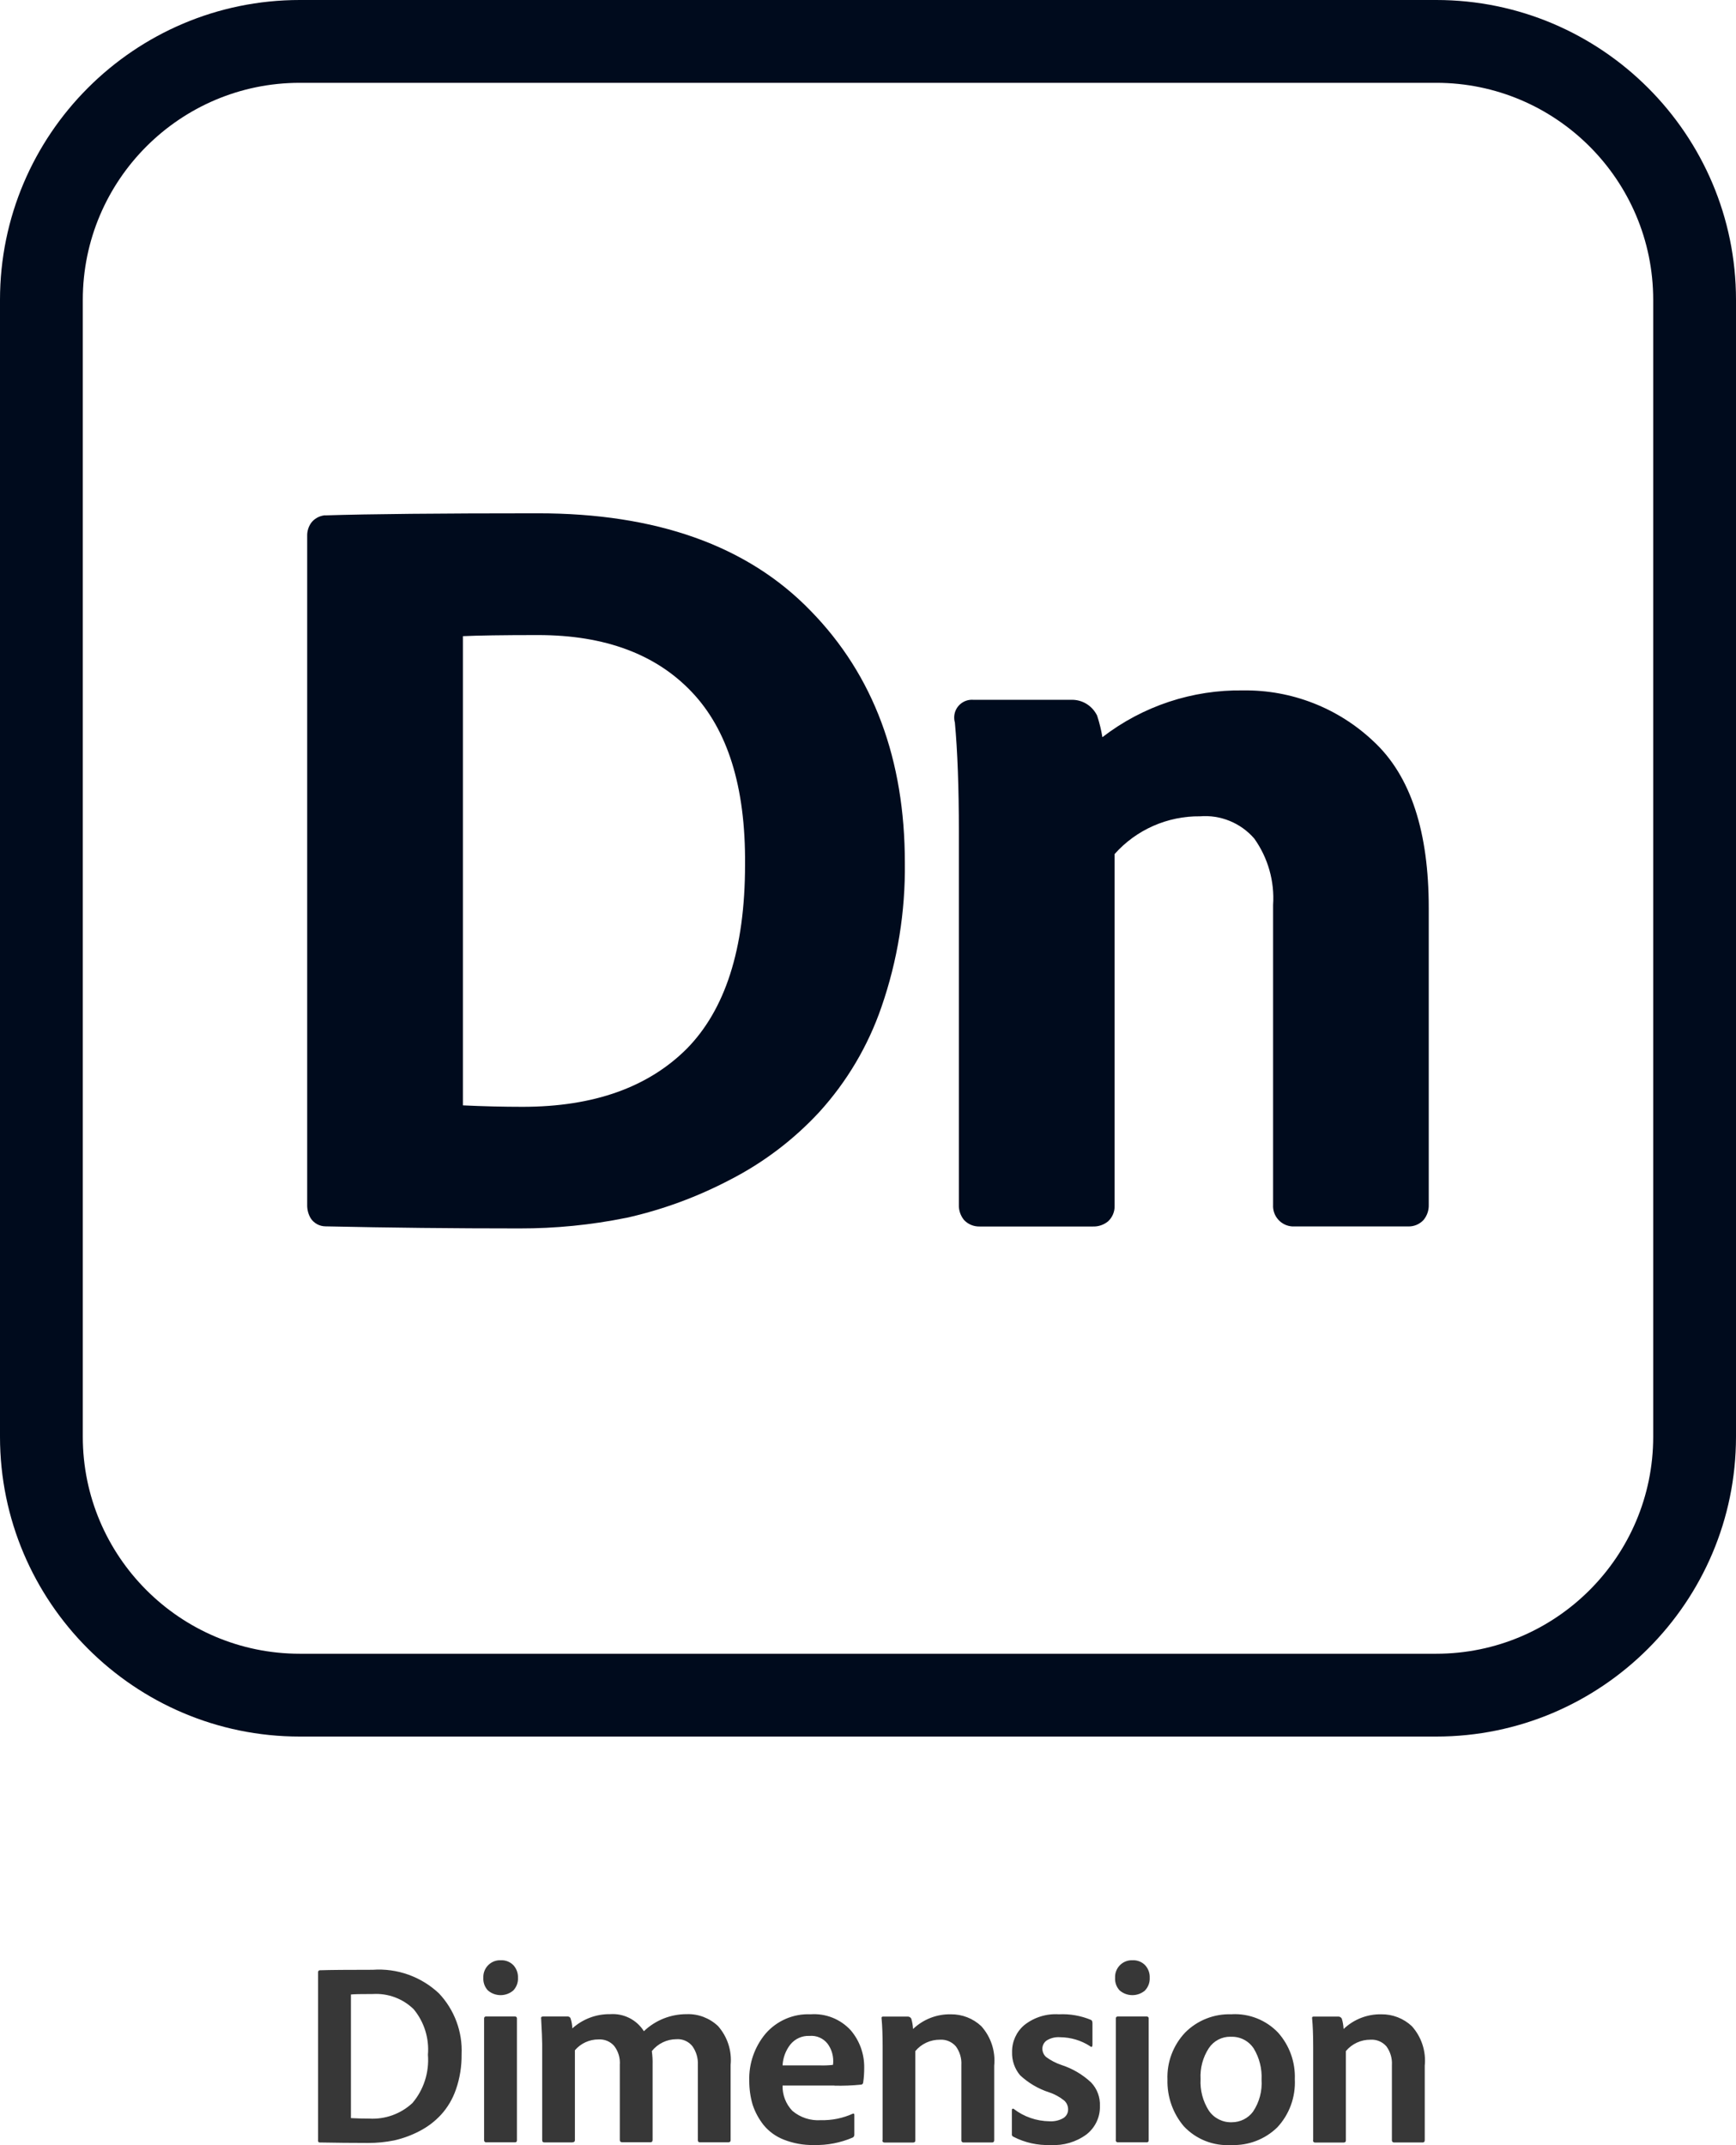<?xml version="1.0" encoding="UTF-8"?>
<svg id="Layer_2" data-name="Layer 2" xmlns="http://www.w3.org/2000/svg" viewBox="0 0 251.6 310.79">
  <defs>
    <style>
      .cls-1 {
        fill: #373737;
      }

      .cls-2 {
        fill-rule: evenodd;
      }

      .cls-2, .cls-3 {
        fill: #000b1d;
      }
    </style>
  </defs>
  <g id="adobe_products_set" data-name="adobe products set">
    <g id="outline_black" data-name="outline black">
      <path class="cls-1" d="M46.1,310.06v-24.3c-.02-.14.08-.28.22-.3h0c1.57-.05,4.14-.07,7.71-.07,3.53-.25,7,.99,9.58,3.41,2.25,2.38,3.44,5.57,3.29,8.84.02,1.73-.25,3.45-.82,5.09-.47,1.36-1.2,2.61-2.17,3.67-.89.96-1.94,1.76-3.11,2.36-1.16.61-2.39,1.06-3.67,1.35-1.24.25-2.51.38-3.78.37-2.4,0-4.74-.03-7.04-.07-.15,0-.22-.11-.22-.34M50.86,288.99v17.89c.9.05,1.77.07,2.62.07,2.32.14,4.59-.67,6.29-2.25,1.65-1.94,2.45-4.46,2.25-7,.2-2.38-.54-4.75-2.06-6.59-1.57-1.54-3.72-2.34-5.91-2.21-1.73,0-2.79.02-3.19.07h0ZM70.16,310.06v-17.6c-.02-.15.08-.28.22-.3.03,0,.05,0,.08,0h4.16c.15-.02.28.08.3.23,0,.02,0,.05,0,.07v17.63c.02.15-.08.28-.23.3-.02,0-.05,0-.07,0h-4.12c-.16.03-.31-.08-.34-.25,0-.03,0-.06,0-.09h0ZM74.39,288.39c-1.06.9-2.61.9-3.67,0-.47-.49-.71-1.16-.67-1.84-.06-1.34.97-2.48,2.32-2.54.08,0,.15,0,.23,0,.67-.03,1.33.23,1.8.71.46.5.7,1.16.67,1.83.04.68-.21,1.34-.68,1.84h0ZM83,310.4h-4.12c-.2,0-.3-.11-.3-.34v-13.89c0-.65-.05-1.87-.15-3.67-.05-.22.04-.34.26-.34h3.63c.16.01.31.11.37.26.16.47.24.96.26,1.46,1.5-1.35,3.45-2.09,5.47-2.06,1.97-.14,3.85.8,4.9,2.47,1.67-1.6,3.9-2.48,6.21-2.47,1.68-.06,3.31.57,4.53,1.72,1.36,1.54,2.03,3.57,1.83,5.62v10.93c0,.2-.12.3-.37.3h-4.08c-.2,0-.3-.11-.3-.34v-10.89c.05-.96-.23-1.91-.79-2.7-.56-.7-1.43-1.08-2.32-1.01-1.39,0-2.69.64-3.56,1.72.09.66.13,1.32.11,1.98v10.89c0,.22-.1.34-.3.34h-4.08c-.25,0-.37-.11-.37-.34v-10.89c.07-.98-.22-1.95-.82-2.73-.56-.64-1.39-.99-2.25-.94-1.32-.01-2.58.56-3.44,1.57v13.03c0,.2-.12.3-.35.3h.01ZM120.94,302.16h-7.52c-.04,1.36.48,2.69,1.42,3.67,1.15.97,2.62,1.45,4.12,1.35,1.6.04,3.18-.28,4.64-.94.15-.05.22.01.22.19v2.81c.02.18-.07.36-.22.45-1.78.77-3.71,1.14-5.65,1.09-1.5.03-2.99-.24-4.38-.79-1.14-.45-2.15-1.18-2.92-2.13-.69-.88-1.22-1.86-1.57-2.92-.33-1.12-.49-2.28-.49-3.44-.08-2.5.76-4.93,2.36-6.85,1.63-1.88,4.03-2.92,6.51-2.81,2.2-.16,4.35.69,5.84,2.32,1.29,1.51,1.98,3.44,1.95,5.43,0,.71-.04,1.43-.15,2.14-.01.16-.14.29-.3.3-1.28.13-2.58.18-3.87.15h.01ZM113.42,299.24h5.32c.66.03,1.33,0,1.98-.07.03-.17.04-.35.04-.53.01-.92-.28-1.81-.82-2.54-.63-.8-1.61-1.22-2.62-1.13-1.07-.05-2.09.41-2.77,1.24-.68.87-1.08,1.93-1.13,3.03h.01ZM127.92,310.06v-13.55c0-1.65-.05-2.99-.15-4.04-.05-.2.03-.3.22-.3h3.59c.2,0,.39.12.49.3.15.49.23.99.26,1.5,1.47-1.4,3.43-2.17,5.47-2.13,1.64-.02,3.23.6,4.42,1.72,1.4,1.56,2.08,3.64,1.87,5.73v10.78c0,.22-.1.34-.3.34h-4.12c-.16.02-.31-.09-.34-.25,0-.03,0-.06,0-.08v-10.89c.06-.96-.22-1.91-.79-2.7-.58-.67-1.44-1.03-2.32-.97-1.37-.01-2.68.59-3.56,1.65v12.95c0,.2-.11.3-.34.3h-4.12c-.21,0-.32-.11-.32-.34h.02ZM158,296.47c-1.3-.85-2.82-1.3-4.38-1.31-.69-.05-1.37.12-1.95.49-.37.27-.59.7-.6,1.16,0,.45.19.89.52,1.2.67.5,1.42.89,2.21,1.16,1.62.52,3.1,1.39,4.34,2.55.87.92,1.33,2.15,1.27,3.41.05,1.6-.68,3.13-1.95,4.12-1.5,1.1-3.34,1.64-5.2,1.53-1.87.07-3.73-.34-5.39-1.2-.15-.06-.25-.21-.22-.37v-3.48c0-.1.02-.16.07-.19.05-.03.14-.05.19,0,1.49,1.15,3.32,1.78,5.2,1.8.69.04,1.38-.11,1.98-.45.44-.26.71-.73.71-1.24.01-.5-.19-.98-.56-1.31-.66-.53-1.4-.94-2.21-1.2-1.56-.51-2.99-1.35-4.19-2.47-.79-.94-1.2-2.14-1.16-3.37-.02-1.5.62-2.92,1.76-3.89,1.42-1.13,3.21-1.69,5.02-1.57,1.6-.08,3.2.2,4.68.82.13.07.19.24.19.49v3.11c0,.3-.12.37-.35.22h.01ZM161.72,310.06v-17.6c-.02-.15.08-.28.22-.3.03,0,.05,0,.08,0h4.16c.14-.02.28.08.3.22,0,.02,0,.05,0,.08v17.63c.02.14-.08.28-.22.3-.03,0-.05,0-.08,0h-4.12c-.16.03-.32-.08-.35-.24,0-.03,0-.06,0-.1h.01ZM165.95,288.39c-1.06.9-2.61.9-3.67,0-.47-.49-.71-1.16-.67-1.84-.06-1.34.97-2.48,2.32-2.54.08,0,.15,0,.23,0,.67-.03,1.33.23,1.8.71.46.5.7,1.16.67,1.83.03.68-.21,1.34-.69,1.84h.01ZM178.53,291.83c2.51-.13,4.96.84,6.7,2.66,1.65,1.85,2.52,4.26,2.43,6.74.13,2.58-.78,5.11-2.55,7-1.78,1.73-4.19,2.65-6.66,2.55-2.59.17-5.12-.83-6.89-2.73-1.59-1.88-2.42-4.28-2.36-6.74-.1-2.52.82-4.97,2.55-6.81,1.78-1.8,4.24-2.76,6.76-2.66h.01ZM178.34,295.09c-1.26-.02-2.44.6-3.14,1.65-.87,1.33-1.29,2.91-1.2,4.49-.09,1.61.33,3.21,1.2,4.57.75,1.1,2.01,1.73,3.33,1.68,1.21,0,2.35-.56,3.07-1.53.92-1.37,1.35-3,1.24-4.64.08-1.57-.31-3.14-1.12-4.49-.73-1.14-2.03-1.8-3.38-1.72h.01ZM190.32,310.06v-13.55c0-1.65-.05-2.99-.15-4.04-.05-.2.03-.3.22-.3h3.59c.2,0,.39.12.49.3.15.49.23.99.26,1.5,1.47-1.4,3.43-2.17,5.47-2.13,1.64-.02,3.23.6,4.42,1.72,1.4,1.56,2.08,3.64,1.87,5.73v10.78c0,.22-.1.34-.3.34h-4.12c-.16.02-.31-.09-.34-.25,0-.03,0-.06,0-.08v-10.89c.06-.96-.22-1.91-.79-2.7-.58-.67-1.44-1.03-2.32-.97-1.37-.01-2.68.59-3.56,1.65v12.95c0,.2-.11.3-.34.3h-4.12c-.2,0-.3-.11-.3-.34h0Z"/>
      <g>
        <path class="cls-3" d="M208.16,251.6H43.44c-23.95,0-43.44-19.49-43.44-43.44V43.44C0,19.49,19.49,0,43.44,0h164.72c23.95,0,43.44,19.49,43.44,43.44v164.72c0,23.95-19.49,43.44-43.44,43.44ZM43.44,12c-17.33,0-31.44,14.1-31.44,31.44v164.72c0,17.33,14.1,31.44,31.44,31.44h164.72c17.33,0,31.44-14.1,31.44-31.44V43.44c0-17.33-14.1-31.44-31.44-31.44H43.44Z"/>
        <path class="cls-2" d="M47.05,74.67h.12c6.3-.2,16.57-.3,30.81-.3,17.03,0,30.31,4.62,39.51,14.13,9.14,9.35,13.65,21.57,13.65,36.49.09,7.11-1.06,14.19-3.39,20.91-1.94,5.64-5.01,10.83-9.03,15.24-3.69,3.98-8.05,7.29-12.88,9.77-4.76,2.5-9.83,4.37-15.08,5.54h-.03c-5.08,1.03-10.25,1.54-15.44,1.53-9.56,0-18.92-.1-28.09-.3-.86,0-1.67-.42-2.15-1.14-.37-.6-.55-1.3-.53-2.01v-96.88c-.02-.68.19-1.35.58-1.9.44-.58,1.1-.96,1.82-1.07l.11-.02ZM75.74,160.36c10.4,0,18.25-2.88,23.8-8.42,5.51-5.6,8.44-14.36,8.44-26.65h0c.1-11.4-2.58-19.62-7.72-25.03-5.13-5.41-12.49-8.25-22.28-8.25-5.19,0-8.8.06-10.89.16v67.98c2.95.14,5.83.21,8.64.21"/>
        <path class="cls-3" d="M159.77,106.81c-.16-1.01-.41-2.02-.72-2.99l-.07-.2-.11-.19c-.71-1.25-2.03-2.03-3.47-2.04h-14.33c-1.42-.11-2.66.95-2.77,2.36-.02.31,0,.62.09.92.38,4.09.58,9.36.58,15.84v54.04c-.03.8.24,1.59.75,2.21.58.62,1.4.96,2.25.94h16.42c.8.03,1.59-.24,2.21-.75.62-.58.97-1.4.94-2.25v-50.96c3.14-3.53,7.66-5.52,12.38-5.47,2.98-.24,5.9.96,7.86,3.22,1.99,2.79,2.96,6.19,2.73,9.62v43.44c-.1,1.64,1.15,3.04,2.78,3.14.12,0,.24,0,.36,0h16.42c.85.03,1.67-.31,2.25-.94.51-.62.78-1.4.75-2.21v-43c0-10.87-2.53-19.09-8.05-24.17-5.09-4.8-11.84-7.43-18.83-7.34-7.37-.12-14.57,2.27-20.41,6.77"/>
      </g>
    </g>
  </g>
</svg>